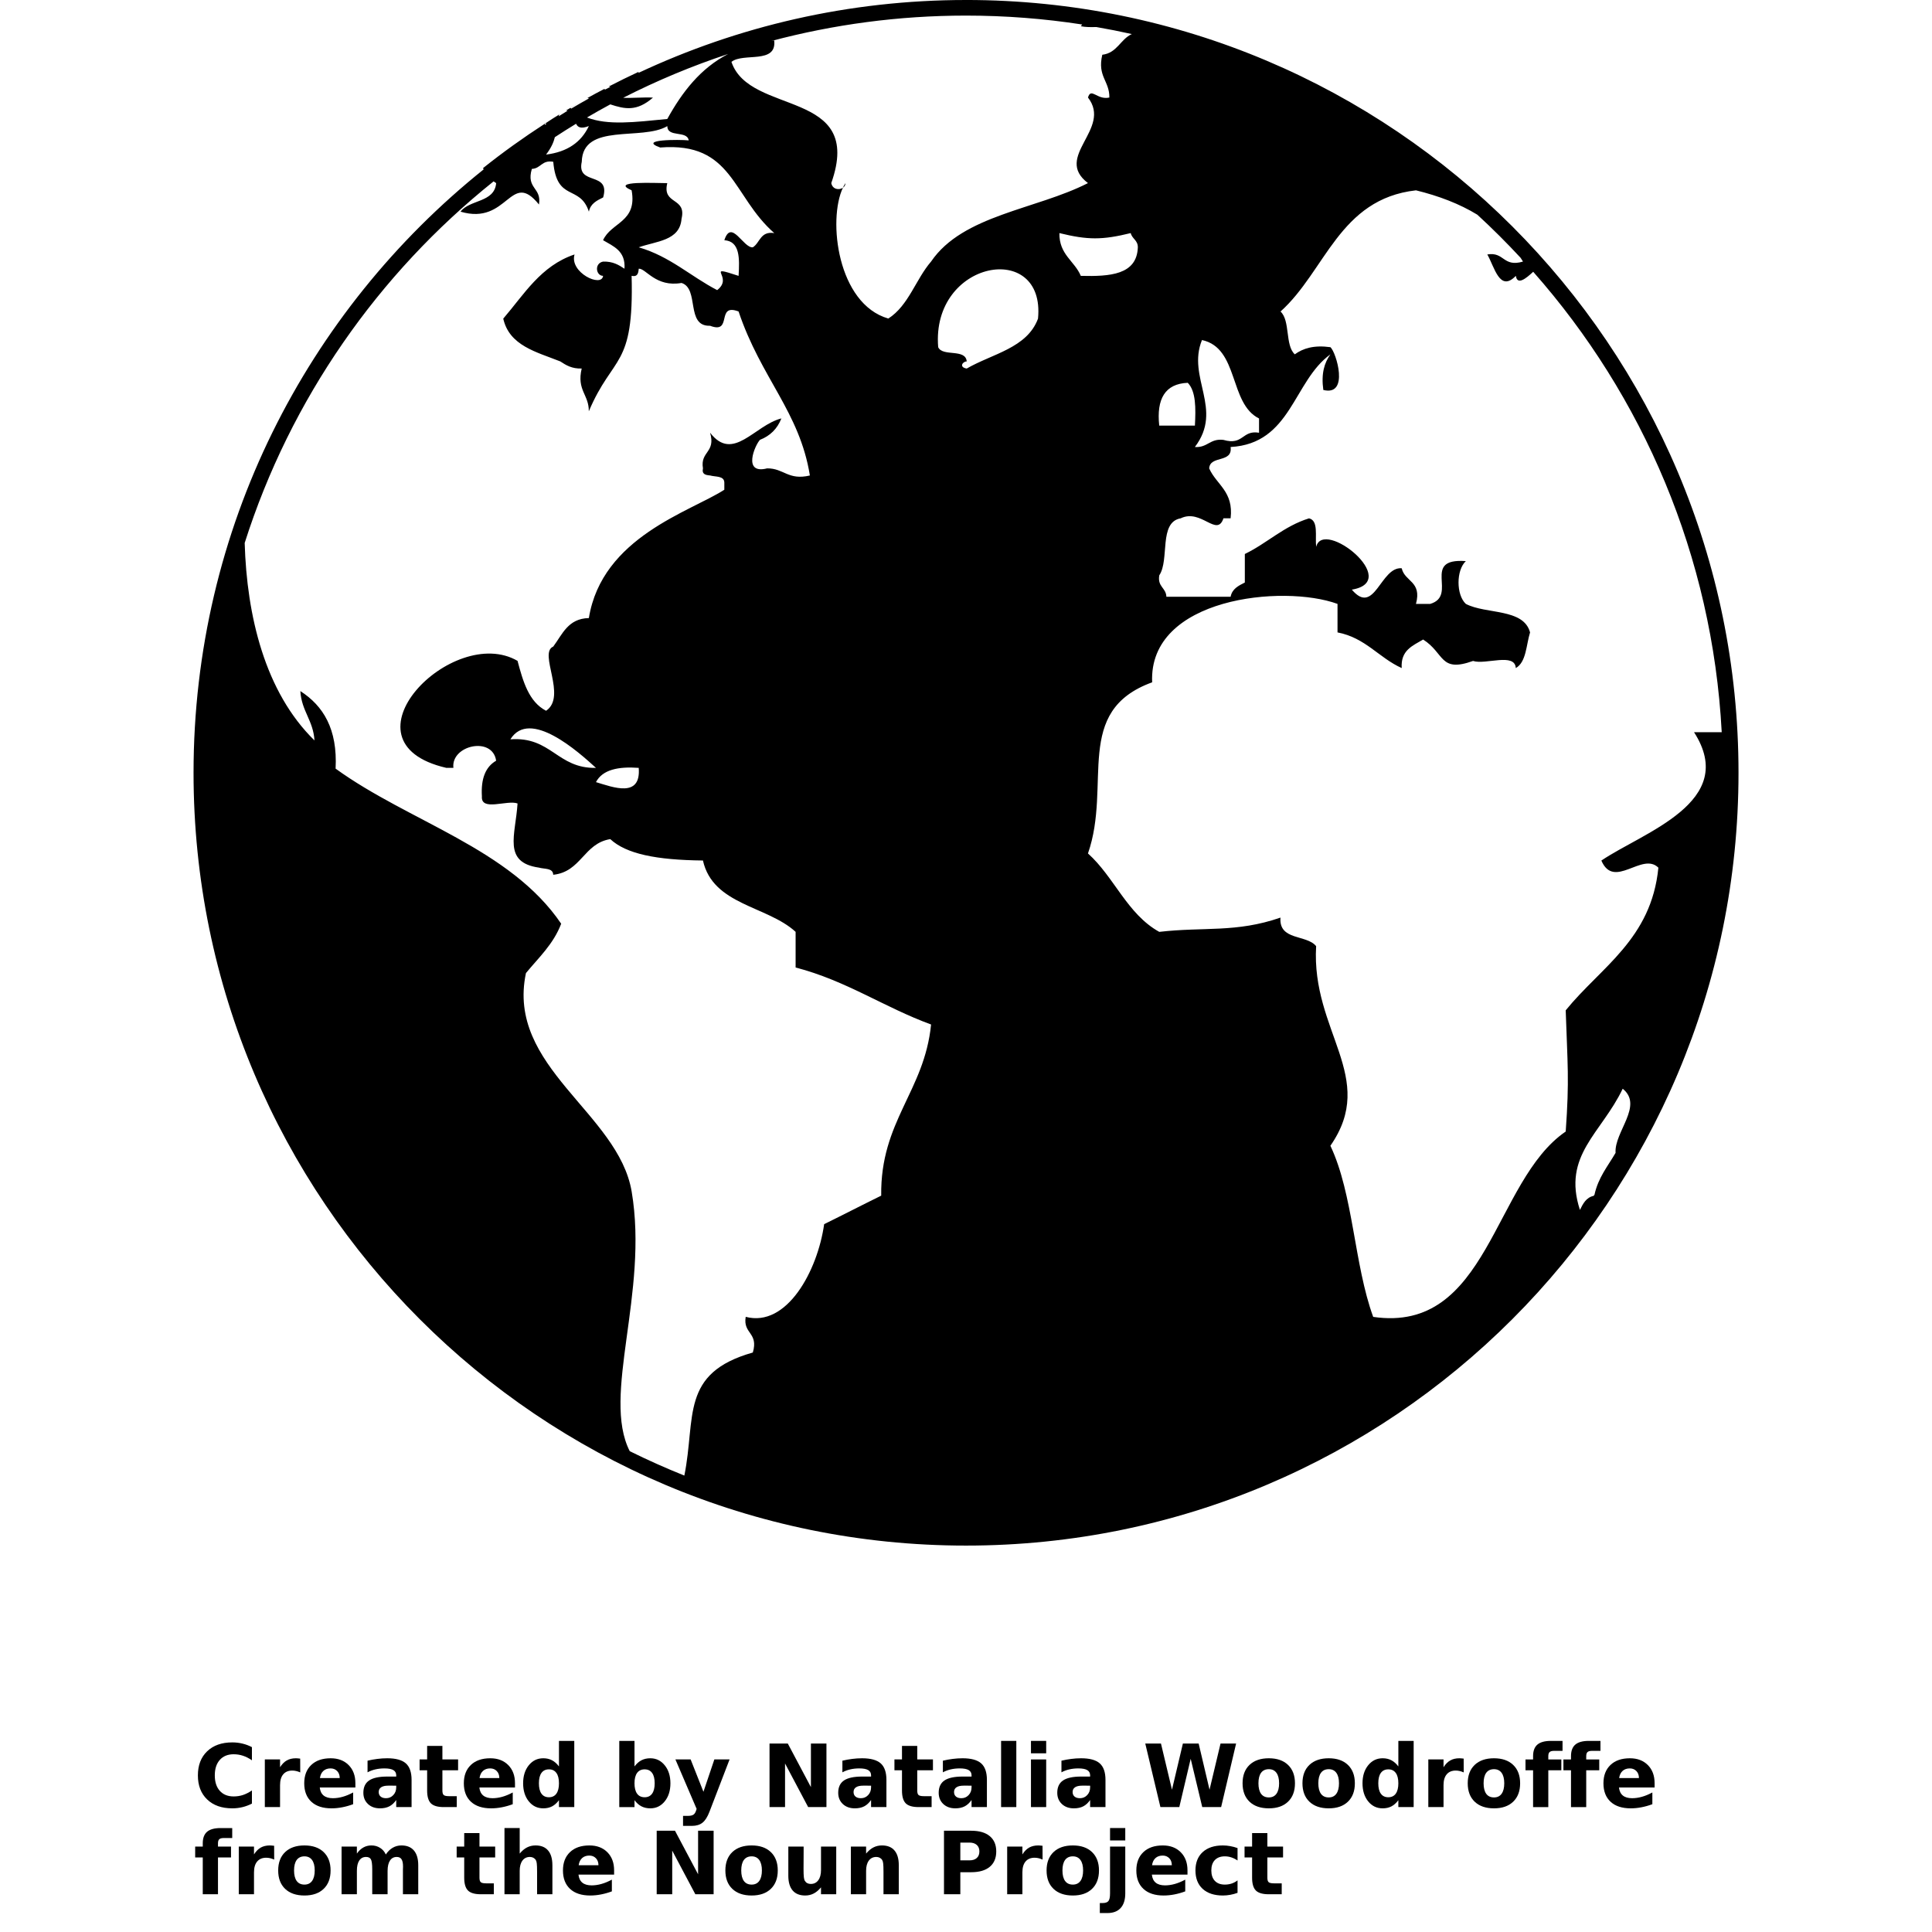 <?xml version="1.0" encoding="UTF-8"?>
<svg width="700pt" height="700pt" version="1.1" viewBox="0 0 700 700" xmlns="http://www.w3.org/2000/svg" xmlns:xlink="http://www.w3.org/1999/xlink">
 <defs>
  <symbol id="u" overflow="visible">
   <path d="m21.156-1.266c-1.094 0.562-2.234 0.992-3.422 1.281-1.18 0.289-2.406 0.438-3.688 0.438-3.836 0-6.871-1.07-9.109-3.219-2.242-2.144-3.359-5.051-3.359-8.719 0-3.676 1.117-6.586 3.359-8.734 2.238-2.144 5.273-3.219 9.109-3.219 1.281 0 2.508 0.148 3.688 0.438 1.188 0.281 2.328 0.711 3.422 1.281v4.766c-1.105-0.758-2.195-1.312-3.266-1.656-1.062-0.352-2.184-0.531-3.359-0.531-2.125 0-3.797 0.684-5.016 2.047-1.211 1.355-1.812 3.227-1.812 5.609 0 2.375 0.602 4.242 1.812 5.594 1.219 1.355 2.891 2.031 5.016 2.031 1.176 0 2.297-0.172 3.359-0.516 1.07-0.352 2.16-0.906 3.266-1.656z"/>
  </symbol>
  <symbol id="e" overflow="visible">
   <path d="m15.484-12.562c-0.492-0.227-0.977-0.395-1.453-0.5-0.469-0.113-0.949-0.172-1.438-0.172-1.418 0-2.512 0.461-3.281 1.375-0.762 0.906-1.141 2.211-1.141 3.906v7.953h-5.516v-17.266h5.516v2.828c0.707-1.125 1.52-1.945 2.438-2.469 0.926-0.52 2.031-0.781 3.312-0.781 0.188 0 0.383 0.012 0.594 0.031 0.219 0.012 0.535 0.043 0.953 0.094z"/>
  </symbol>
  <symbol id="b" overflow="visible">
   <path d="m19.891-8.688v1.578h-12.906c0.133 1.293 0.602 2.266 1.406 2.922 0.801 0.648 1.922 0.969 3.359 0.969 1.156 0 2.344-0.172 3.562-0.516s2.473-0.863 3.766-1.562v4.25c-1.312 0.492-2.621 0.859-3.922 1.109-1.305 0.258-2.609 0.391-3.922 0.391-3.125 0-5.555-0.789-7.281-2.375-1.73-1.594-2.594-3.828-2.594-6.703 0-2.812 0.848-5.023 2.547-6.641 1.695-1.613 4.039-2.422 7.031-2.422 2.707 0 4.875 0.82 6.5 2.453 1.633 1.637 2.453 3.82 2.453 6.547zm-5.672-1.828c0-1.051-0.309-1.895-0.922-2.531-0.617-0.645-1.414-0.969-2.391-0.969-1.074 0-1.945 0.305-2.609 0.906-0.668 0.594-1.086 1.461-1.25 2.594z"/>
  </symbol>
  <symbol id="d" overflow="visible">
   <path d="m10.391-7.766c-1.148 0-2.012 0.199-2.594 0.594-0.586 0.387-0.875 0.961-0.875 1.719 0 0.699 0.234 1.246 0.703 1.641 0.469 0.398 1.117 0.594 1.953 0.594 1.031 0 1.898-0.367 2.609-1.109 0.719-0.75 1.078-1.688 1.078-2.812v-0.625zm8.438-2.094v9.859h-5.562v-2.562c-0.742 1.055-1.574 1.82-2.5 2.297-0.93 0.477-2.055 0.719-3.375 0.719-1.793 0-3.246-0.52-4.359-1.562-1.117-1.051-1.672-2.41-1.672-4.078 0-2.019 0.691-3.504 2.078-4.453 1.395-0.945 3.582-1.422 6.562-1.422h3.266v-0.422c0-0.875-0.352-1.516-1.047-1.922-0.688-0.406-1.762-0.609-3.219-0.609-1.18 0-2.277 0.121-3.297 0.359-1.023 0.23-1.965 0.586-2.828 1.062v-4.219c1.176-0.281 2.359-0.492 3.547-0.641 1.195-0.156 2.391-0.234 3.578-0.234 3.113 0 5.363 0.617 6.75 1.844 1.383 1.23 2.078 3.227 2.078 5.984z"/>
  </symbol>
  <symbol id="c" overflow="visible">
   <path d="m8.688-22.172v4.906h5.688v3.938h-5.688v7.328c0 0.805 0.156 1.344 0.469 1.625 0.32 0.281 0.957 0.422 1.906 0.422h2.828v3.953h-4.734c-2.18 0-3.727-0.453-4.641-1.359-0.906-0.914-1.359-2.461-1.359-4.641v-7.328h-2.734v-3.938h2.734v-4.906z"/>
  </symbol>
  <symbol id="h" overflow="visible">
   <path d="m14.406-14.734v-9.25h5.547v23.984h-5.547v-2.5c-0.762 1.023-1.602 1.773-2.516 2.25-0.918 0.469-1.977 0.703-3.172 0.703-2.137 0-3.887-0.844-5.25-2.531-1.367-1.695-2.047-3.879-2.047-6.547 0-2.656 0.68-4.828 2.047-6.516 1.363-1.695 3.113-2.547 5.25-2.547 1.188 0 2.238 0.242 3.156 0.719 0.926 0.48 1.77 1.227 2.531 2.234zm-3.641 11.172c1.176 0 2.078-0.43 2.703-1.297 0.625-0.863 0.938-2.117 0.938-3.766 0-1.645-0.312-2.894-0.938-3.75-0.625-0.863-1.527-1.297-2.703-1.297-1.18 0-2.078 0.434-2.703 1.297-0.617 0.855-0.922 2.106-0.922 3.75 0 1.648 0.305 2.902 0.922 3.766 0.625 0.867 1.523 1.297 2.703 1.297z"/>
  </symbol>
  <symbol id="j" overflow="visible">
   <path d="m11.844-3.562c1.176 0 2.078-0.43 2.703-1.297 0.625-0.863 0.938-2.117 0.938-3.766 0-1.645-0.312-2.894-0.938-3.75-0.625-0.863-1.527-1.297-2.703-1.297-1.188 0-2.102 0.434-2.734 1.297-0.625 0.867-0.938 2.117-0.938 3.75 0 1.637 0.312 2.891 0.938 3.766 0.633 0.867 1.547 1.297 2.734 1.297zm-3.672-11.172c0.758-1.008 1.602-1.754 2.531-2.234 0.926-0.477 1.988-0.719 3.188-0.719 2.125 0 3.867 0.852 5.234 2.547 1.375 1.688 2.062 3.859 2.062 6.516 0 2.668-0.688 4.852-2.062 6.547-1.367 1.688-3.109 2.531-5.234 2.531-1.199 0-2.262-0.242-3.188-0.719-0.93-0.477-1.773-1.223-2.531-2.234v2.5h-5.516v-23.984h5.516z"/>
  </symbol>
  <symbol id="i" overflow="visible">
   <path d="m0.391-17.266h5.516l4.641 11.719 3.953-11.719h5.516l-7.266 18.906c-0.73 1.914-1.578 3.254-2.547 4.016-0.969 0.77-2.25 1.156-3.844 1.156h-3.203v-3.625h1.734c0.938 0 1.617-0.152 2.047-0.453 0.426-0.293 0.754-0.824 0.984-1.594l0.156-0.484z"/>
  </symbol>
  <symbol id="g" overflow="visible">
   <path d="m2.906-23.016h6.625l8.375 15.781v-15.781h5.625v23.016h-6.625l-8.375-15.797v15.797h-5.625z"/>
  </symbol>
  <symbol id="t" overflow="visible">
   <path d="m2.656-23.984h5.516v23.984h-5.516z"/>
  </symbol>
  <symbol id="s" overflow="visible">
   <path d="m2.656-17.266h5.516v17.266h-5.516zm0-6.719h5.516v4.5h-5.516z"/>
  </symbol>
  <symbol id="r" overflow="visible">
   <path d="m0.938-23.016h5.688l3.984 16.719 3.953-16.719h5.719l3.938 16.719 3.984-16.719h5.641l-5.422 23.016h-6.844l-4.188-17.5-4.125 17.5h-6.844z"/>
  </symbol>
  <symbol id="a" overflow="visible">
   <path d="m10.875-13.734c-1.23 0-2.168 0.438-2.812 1.312-0.637 0.875-0.953 2.141-0.953 3.797s0.316 2.93 0.953 3.812c0.645 0.875 1.582 1.312 2.812 1.312 1.195 0 2.113-0.438 2.75-1.312 0.645-0.883 0.969-2.156 0.969-3.812s-0.324-2.922-0.969-3.797c-0.637-0.875-1.555-1.312-2.75-1.312zm0-3.953c2.969 0 5.285 0.805 6.953 2.406 1.676 1.605 2.516 3.824 2.516 6.656 0 2.844-0.84 5.07-2.516 6.672-1.668 1.605-3.984 2.406-6.953 2.406-2.981 0-5.312-0.801-7-2.406-1.68-1.602-2.516-3.828-2.516-6.672 0-2.832 0.836-5.051 2.516-6.656 1.688-1.602 4.019-2.406 7-2.406z"/>
  </symbol>
  <symbol id="f" overflow="visible">
   <path d="m14.016-23.984v3.609h-3.047c-0.781 0-1.328 0.148-1.641 0.438-0.312 0.281-0.469 0.773-0.469 1.469v1.203h4.719v3.938h-4.719v13.328h-5.516v-13.328h-2.75v-3.938h2.75v-1.203c0-1.883 0.52-3.273 1.562-4.172 1.051-0.895 2.68-1.344 4.891-1.344z"/>
  </symbol>
  <symbol id="q" overflow="visible">
   <path d="m18.656-14.406c0.695-1.062 1.523-1.875 2.484-2.438 0.969-0.562 2.023-0.844 3.172-0.844 1.988 0 3.5 0.617 4.531 1.844 1.039 1.219 1.562 2.996 1.562 5.328v10.516h-5.547v-9c0.008-0.133 0.016-0.273 0.016-0.422 0.008-0.145 0.016-0.348 0.016-0.609 0-1.227-0.184-2.113-0.547-2.656-0.355-0.551-0.934-0.828-1.734-0.828-1.055 0-1.867 0.434-2.438 1.297-0.574 0.855-0.867 2.102-0.875 3.734v8.484h-5.562v-9c0-1.914-0.168-3.144-0.5-3.688-0.324-0.551-0.906-0.828-1.75-0.828-1.055 0-1.871 0.434-2.453 1.297-0.574 0.867-0.859 2.106-0.859 3.719v8.5h-5.547v-17.266h5.547v2.531c0.676-0.977 1.453-1.711 2.328-2.203 0.883-0.5 1.859-0.75 2.922-0.75 1.188 0 2.238 0.293 3.156 0.875 0.914 0.574 1.609 1.375 2.078 2.406z"/>
  </symbol>
  <symbol id="p" overflow="visible">
   <path d="m20.016-10.516v10.516h-5.547v-8.016c0-1.508-0.039-2.547-0.109-3.109-0.062-0.57-0.18-0.988-0.344-1.25-0.219-0.363-0.516-0.645-0.891-0.844-0.367-0.195-0.781-0.297-1.25-0.297-1.156 0-2.062 0.445-2.719 1.328-0.656 0.887-0.984 2.117-0.984 3.688v8.5h-5.516v-23.984h5.516v9.25c0.832-1.008 1.719-1.754 2.656-2.234 0.938-0.477 1.969-0.719 3.094-0.719 2 0 3.516 0.617 4.547 1.844 1.031 1.219 1.547 2.996 1.547 5.328z"/>
  </symbol>
  <symbol id="o" overflow="visible">
   <path d="m2.469-6.719v-10.547h5.547v1.719c0 0.938-0.008 2.117-0.016 3.531-0.012 1.406-0.016 2.352-0.016 2.828 0 1.387 0.035 2.387 0.109 3 0.07 0.617 0.195 1.059 0.375 1.328 0.219 0.367 0.508 0.648 0.875 0.844 0.375 0.188 0.797 0.281 1.266 0.281 1.145 0 2.047-0.441 2.703-1.328 0.664-0.883 1-2.113 1-3.688v-8.516h5.516v17.266h-5.516v-2.5c-0.836 1.012-1.719 1.758-2.656 2.234-0.93 0.477-1.949 0.719-3.062 0.719-2 0-3.523-0.609-4.562-1.828-1.043-1.227-1.562-3.008-1.562-5.344z"/>
  </symbol>
  <symbol id="n" overflow="visible">
   <path d="m20.016-10.516v10.516h-5.547v-8.047c0-1.488-0.039-2.516-0.109-3.078-0.062-0.57-0.18-0.988-0.344-1.25-0.219-0.363-0.516-0.645-0.891-0.844-0.367-0.195-0.781-0.297-1.25-0.297-1.156 0-2.062 0.445-2.719 1.328-0.656 0.887-0.984 2.117-0.984 3.688v8.5h-5.516v-17.266h5.516v2.531c0.832-1.008 1.719-1.754 2.656-2.234 0.938-0.477 1.969-0.719 3.094-0.719 2 0 3.516 0.617 4.547 1.844 1.031 1.219 1.547 2.996 1.547 5.328z"/>
  </symbol>
  <symbol id="m" overflow="visible">
   <path d="m2.906-23.016h9.844c2.926 0 5.172 0.652 6.734 1.953 1.57 1.293 2.359 3.141 2.359 5.547 0 2.418-0.789 4.277-2.359 5.578-1.562 1.305-3.809 1.953-6.734 1.953h-3.922v7.984h-5.922zm5.922 4.297v6.438h3.297c1.145 0 2.031-0.281 2.656-0.844 0.633-0.562 0.953-1.359 0.953-2.391 0-1.02-0.32-1.805-0.953-2.359-0.625-0.562-1.512-0.844-2.656-0.844z"/>
  </symbol>
  <symbol id="l" overflow="visible">
   <path d="m2.656-17.266h5.516v16.953c0 2.312-0.559 4.078-1.672 5.297-1.105 1.219-2.711 1.828-4.812 1.828h-2.734v-3.625h0.953c1.051 0 1.77-0.242 2.156-0.719 0.395-0.469 0.594-1.398 0.594-2.781zm0-6.719h5.516v4.5h-5.516z"/>
  </symbol>
  <symbol id="k" overflow="visible">
   <path d="m16.609-16.734v4.5c-0.75-0.508-1.508-0.883-2.266-1.125-0.75-0.25-1.531-0.375-2.344-0.375-1.543 0-2.746 0.449-3.609 1.344-0.855 0.898-1.281 2.152-1.281 3.766 0 1.617 0.426 2.875 1.281 3.781 0.863 0.898 2.066 1.344 3.609 1.344 0.863 0 1.68-0.125 2.453-0.375 0.781-0.258 1.5-0.645 2.156-1.156v4.516c-0.867 0.324-1.746 0.562-2.641 0.719-0.887 0.164-1.777 0.25-2.672 0.25-3.117 0-5.555-0.797-7.312-2.391-1.75-1.602-2.625-3.832-2.625-6.688 0-2.844 0.875-5.062 2.625-6.656 1.758-1.602 4.195-2.406 7.312-2.406 0.906 0 1.797 0.086 2.672 0.25 0.883 0.156 1.766 0.391 2.641 0.703z"/>
  </symbol>
 </defs>
 <g>
  <path d="m350 0c-42.453 0-82.668 9.508-118.71 26.426 0.023-0.141 0.09-0.258 0.102-0.402-3.637 1.691-7.238 3.461-10.809 5.312 0.184 0.059 0.398 0.074 0.594 0.121-0.656 0.348-1.332 0.668-1.984 1.023-0.062-0.105-0.152-0.172-0.203-0.277-2.066 1.086-4.125 2.168-6.152 3.305 0.203 0.039 0.387 0.094 0.582 0.133-2.16 1.207-4.309 2.434-6.43 3.695-0.113-0.09-0.227-0.141-0.336-0.234 1.207-0.707 2.394-1.441 3.602-2.129-1.219 0.707-2.457 1.41-3.668 2.129 0.008 0.008 0.02 0.012 0.023 0.02-0.504 0.305-1.016 0.605-1.523 0.91 0.234-0.023 0.359 0.062 0.562 0.082-1.094 0.656-2.152 1.352-3.234 2.019 0.074-0.223 0.121-0.418 0.203-0.645 0 0-0.008 0-0.012 0.008 0-0.008 0.008-0.012 0.008-0.02-0.195 0.125-0.398 0.258-0.613 0.387 0.121-0.074 0.234-0.141 0.359-0.207-0.43 0.273-0.871 0.543-1.309 0.816 0.133-0.09 0.258-0.172 0.391-0.254-1.227 0.758-2.465 1.523-3.676 2.305 0.809-0.52 1.629-1.016 2.445-1.516-0.816 0.52-1.617 1.047-2.434 1.578 0 0.152 0.031 0.336 0.039 0.492-0.074 0.051-0.152 0.102-0.234 0.152-0.074-0.121-0.125-0.258-0.223-0.367 0.133-0.09 0.258-0.176 0.391-0.266 0.012-0.023 0-0.051 0-0.07-0.145 0.094-0.297 0.195-0.449 0.297 0.02 0.008 0.023 0.031 0.031 0.051-7.699 4.988-15.152 10.32-22.309 16.031 0.059 0.164 0.152 0.316 0.215 0.469-64.047 51.309-105.11 130.15-105.11 218.62 0 154.64 125.31 280 279.88 280s279.89-125.36 279.89-280c0-154.64-125.32-280-279.89-280zm200.93 93.391c0.285 0.473 0.617 0.898 0.879 1.383-7.312 2.137-6.703-3.637-12.93-2.578 2.613 4.516 4.477 13.844 10.34 7.75 0.52 3.449 3.543 1.098 6.289-1.477 39.699 44.945 64.926 102.97 68.305 166.82h-10.031c16.297 25.336-18.469 36.254-33.578 46.508 4.606 10.695 14.781-3.273 20.66 2.578-2.539 25.898-20.836 35.984-33.578 51.68 0.645 19.637 1.371 24.918 0 43.918-26.262 17.938-27.969 73.27-69.75 67.16-6.922-18.91-7.195-44.484-15.508-62 17.211-24.785-7.004-41.363-5.168-72.328-3.469-4.281-13.555-1.926-12.918-10.34-16.113 5.566-27.695 3.289-43.918 5.168-11.633-6.449-16.297-19.871-25.832-28.41 8.711-25.031-5.488-51.566 23.258-62.008-1.383-30.73 47.5-35.598 67.16-28.41v10.328c10.137 1.934 14.949 9.176 23.258 12.918-0.43-6.469 3.984-8.09 7.762-10.34 7.883 5.008 5.93 12.113 18.082 7.762 4.543 1.477 15.172-3.125 15.492 2.582 3.832-2.191 3.738-8.32 5.168-12.922-2.367-8.816-15.906-6.488-23.27-10.328-3.531-3.297-3.531-12.203 0-15.508-16.449-1.199-2.652 12.477-12.902 15.508h-5.168c2.223-8.25-4.062-7.988-5.168-12.918-7.688-0.637-9.809 17.504-18.07 7.75 18.379-3.027-10.41-26.012-12.918-15.5-0.441-3.867 0.922-9.531-2.59-10.332-9.176 2.859-15.129 8.98-23.258 12.918v10.332c-2.281 1.156-4.609 2.273-5.152 5.16h-23.27c-0.125-3.297-3.289-3.574-2.578-7.762 3.801-5.672-0.297-19.246 7.762-20.66 7.43-3.602 13.125 7.043 15.492 0h2.59c1.148-9.746-5.109-12.129-7.762-18.078 0.285-4.875 8.551-1.793 7.762-7.758 22.02-1.219 22.664-23.836 36.172-33.578-2.172 3-3.418 6.922-2.578 12.91 9.512 2.375 4.688-13.625 2.578-15.5-5.992-0.82-9.918 0.41-12.918 2.59-3.586-3.309-1.578-12.195-5.168-15.512 16.332-14.66 21.23-40.773 49.082-43.91 8.312 2.039 15.805 4.902 22.234 8.836 5.422 4.973 10.633 10.188 15.656 15.594zm-115.43 29.812c13.461 2.898 9.734 23.004 20.672 28.418v5.168c-6.215-1.055-5.613 4.723-12.918 2.59-4.883-0.582-5.699 2.898-10.328 2.578 10.457-13.746-2.977-25.109 2.574-38.754zm-2.562 30.996h-12.93c-1.023-9.633 2.07-15.16 10.34-15.5 2.981 3.059 2.926 9.141 2.59 15.5zm-41.34-54.246c-2.281-5.457-7.871-7.637-7.762-15.5 10.34 2.531 15.52 2.531 25.848 0 0.492 2.09 2.602 2.578 2.578 5.16-0.359 9.98-10.09 10.59-20.664 10.34zm-15.508 15.5c-3.961 10.676-16.562 12.707-25.828 18.078-2.93-0.48-1.445-2.59 0-2.578-0.391-4.773-8.746-1.59-10.34-5.168-2.594-31.57 38.992-38.898 36.168-10.332zm196.35 322.93c-6.473-19.852 7.82-27.762 15.492-43.918 7.637 6.133-3.109 15.633-2.578 23.242-2.785 4.789-6.266 8.906-7.637 15.133-0.102 0.133-0.184 0.285-0.285 0.43-2.75 0.609-3.879 2.844-4.992 5.113zm-180.36-429.51c-0.172 0.223-0.246 0.391-0.469 0.633 1.629 0.336 3.562 0.355 5.59 0.285 4.332 0.75 8.621 1.598 12.879 2.551-4.168 1.902-5.293 6.852-10.695 7.496-1.875 7.894 2.629 9.418 2.562 15.5-4.441 1.016-6.625-3.828-7.75 0 8.867 11.434-12.684 21.379 0 31-18.816 9.605-45.324 11.516-56.84 28.418-5.582 6.461-8.148 15.961-15.5 20.66-18.43-5.305-21.992-35.727-16.449-47.398 0.531-0.387 0.91-0.922 0.922-1.66-0.336 0.5-0.637 1.055-0.922 1.656-1.359 0.953-3.766 0.652-4.219-1.68 12.113-34.289-29.559-24.234-36.172-43.918 4.309-3.441 16.449 0.941 15.5-7.75-0.363 0.051-0.684 0.145-1.059 0.188 22.504-5.977 46.133-9.203 70.516-9.203 14.324 0 28.375 1.105 42.105 3.223zm-170.96 28.945c5.231 1.707 9.562 2.695 15.461-2.449-3.371-0.203-7.394 0.238-10.789 0.059 12.184-6.203 24.879-11.52 38.031-15.871-10.02 5.188-16.645 13.762-22.051 23.555-12.07 1.176-21.477 2.367-29.098-0.535 2.801-1.637 5.598-3.242 8.445-4.758zm-12.398 7.019c0.582 1.246 1.68 1.969 4.629 0.84-2.746 5.856-7.832 9.387-15.5 10.332 1.922-2.527 2.754-4.523 3.184-6.309 2.547-1.648 5.086-3.305 7.688-4.863zm-29.875 20.875c0.309 0.215 0.605 0.449 0.922 0.637-0.613 7.125-9.602 5.898-12.91 10.34 17.324 5.137 18.039-15.48 28.418-2.59 1.062-6.215-4.719-5.613-2.578-12.902 3.297-0.141 3.574-3.316 7.758-2.582 1.262 14.723 9.637 8.086 12.91 18.078 0.551-2.898 2.867-4.031 5.168-5.16 2.746-9.633-9.695-4.086-7.75-12.918 0.359-14.289 21.809-7.465 31-12.918 0.043 4.269 7.164 1.445 7.75 5.168-3.391-0.336-18.691-0.391-10.332 2.582 26.371-2.07 25.961 17.555 41.332 31.008-5.078-0.777-5.129 3.488-7.762 5.152-3.43 0.391-7.789-10.496-10.328-2.57 5.652 0.379 5.551 6.504 5.16 12.918-12.809-4.215-1.461 0.309-7.758 5.16-9.645-4.996-17.074-12.211-28.422-15.508 6.34-2.262 14.895-2.316 15.508-10.328 1.922-7.957-7.106-4.957-5.168-12.918-3.789 0.023-21.148-0.973-12.918 2.59 2.121 11.586-7.414 11.535-10.34 18.082 3.789 2.242 8.191 3.871 7.758 10.332-2.078-1.363-4.195-2.691-7.758-2.582-3.254 0.645-2.602 5.141 0 5.168-0.469 4.363-12.273-1.195-10.34-7.75-12.242 4.106-18.262 14.457-25.828 23.25 2.219 9.84 12.047 12.07 20.66 15.5 2.086 1.371 4.207 2.695 7.762 2.578-1.871 7.902 2.641 9.41 2.578 15.5 8.812-20.77 16.391-15.418 15.508-49.082 2.199 0.469 2.438-1.012 2.578-2.582 2.539-0.223 6.141 6.82 15.508 5.16 6.562 2.047 1.395 15.828 10.328 15.508 8.363 3.195 1.969-8.355 10.34-5.172 8.09 24.117 22.145 36.395 25.832 59.422-7.894 1.871-9.41-2.641-15.492-2.578-9.031 2.305-4.414-8.426-2.59-10.34 3.715-1.445 6.305-4.035 7.758-7.758-9.738 2.449-17.504 16.031-25.832 5.168 2.137 7.297-3.637 6.695-2.582 12.918-0.48 2.199 1.004 2.438 2.582 2.582 2.004 0.574 5.106 0.062 5.16 2.578v2.59c-12.285 7.945-44.32 17.109-49.082 46.5-7.574 0.164-9.594 5.906-12.91 10.332-5.477 2.305 5.109 18.07-2.59 23.258-6.246-3.234-8.352-10.598-10.34-18.082-23.488-13.629-66.086 29.441-25.832 38.758h2.59c-0.934-8.191 14.172-11.57 15.488-2.582-3.828 2.199-5.551 6.492-5.16 12.902-0.438 5.613 9.164 1.188 12.918 2.59-0.727 11.445-5.484 21.344 7.75 23.242 2.008 0.582 5.109 0.074 5.172 2.59 10.145-1.047 11.035-11.352 20.668-12.918 5.785 5.367 16.68 7.574 33.578 7.75 3.625 16.184 23.242 16.371 33.578 25.848v12.918c18.457 4.801 32.074 14.434 49.082 20.652-2.434 24.281-18.426 34.973-18.07 62.012-6.949 3.406-13.746 6.934-20.672 10.328-2.394 16.984-13.555 37.512-28.422 33.578-1.055 6.227 4.723 5.613 2.578 12.93-26.457 7.477-20.57 23.574-24.809 44.586-6.727-2.703-13.328-5.641-19.789-8.844-10.25-20.141 6.898-57.301 0.707-94.031-4.82-28.617-45.535-45.117-38.309-79.188 4.606-5.613 9.961-10.473 12.766-17.887-18.59-27.375-55.086-36.875-81.734-56.191 0.746-14.371-4.484-22.766-12.773-28.094 0.43 7.238 4.688 10.645 5.121 17.875-17.98-17.559-24.527-45.258-25.289-71.543 16.605-52.191 48.414-97.574 90.195-131.02zm52.574 212.5c0.891 11.086-9.41 6.981-15.492 5.168 2.367-4.516 8.066-5.711 15.492-5.168zm-46.5-10.34c7-11.289 24.641 4.516 31.008 10.348-14.066 0.273-16.156-11.426-31.008-10.348z"/>
  <use x="70.121" y="654.742" xlink:href="#u"/>
  <use x="93.297" y="654.742" xlink:href="#e"/>
  <use x="108.871" y="654.742" xlink:href="#b"/>
  <use x="130.293" y="654.742" xlink:href="#d"/>
  <use x="151.602" y="654.742" xlink:href="#c"/>
  <use x="166.699" y="654.742" xlink:href="#b"/>
  <use x="188.117" y="654.742" xlink:href="#h"/>
  <use x="221.719" y="654.742" xlink:href="#j"/>
  <use x="244.324" y="654.742" xlink:href="#i"/>
  <use x="275.906" y="654.742" xlink:href="#g"/>
  <use x="302.34" y="654.742" xlink:href="#d"/>
  <use x="323.648" y="654.742" xlink:href="#c"/>
  <use x="338.746" y="654.742" xlink:href="#d"/>
  <use x="360.059" y="654.742" xlink:href="#t"/>
  <use x="370.883" y="654.742" xlink:href="#s"/>
  <use x="381.707" y="654.742" xlink:href="#d"/>
  <use x="414.016" y="654.742" xlink:href="#r"/>
  <use x="448.848" y="654.742" xlink:href="#a"/>
  <use x="470.547" y="654.742" xlink:href="#a"/>
  <use x="492.242" y="654.742" xlink:href="#h"/>
  <use x="514.848" y="654.742" xlink:href="#e"/>
  <use x="530.426" y="654.742" xlink:href="#a"/>
  <use x="552.121" y="654.742" xlink:href="#f"/>
  <use x="565.859" y="654.742" xlink:href="#f"/>
  <use x="579.602" y="654.742" xlink:href="#b"/>
  <use x="70.121" y="686.324" xlink:href="#f"/>
  <use x="83.859" y="686.324" xlink:href="#e"/>
  <use x="99.434" y="686.324" xlink:href="#a"/>
  <use x="121.133" y="686.324" xlink:href="#q"/>
  <use x="165.035" y="686.324" xlink:href="#c"/>
  <use x="180.129" y="686.324" xlink:href="#p"/>
  <use x="202.613" y="686.324" xlink:href="#b"/>
  <use x="235.027" y="686.324" xlink:href="#g"/>
  <use x="261.457" y="686.324" xlink:href="#a"/>
  <use x="283.156" y="686.324" xlink:href="#o"/>
  <use x="305.637" y="686.324" xlink:href="#n"/>
  <use x="339.117" y="686.324" xlink:href="#m"/>
  <use x="362.262" y="686.324" xlink:href="#e"/>
  <use x="377.836" y="686.324" xlink:href="#a"/>
  <use x="399.535" y="686.324" xlink:href="#l"/>
  <use x="410.359" y="686.324" xlink:href="#b"/>
  <use x="431.777" y="686.324" xlink:href="#k"/>
  <use x="450.5" y="686.324" xlink:href="#c"/>
 </g>
</svg>
